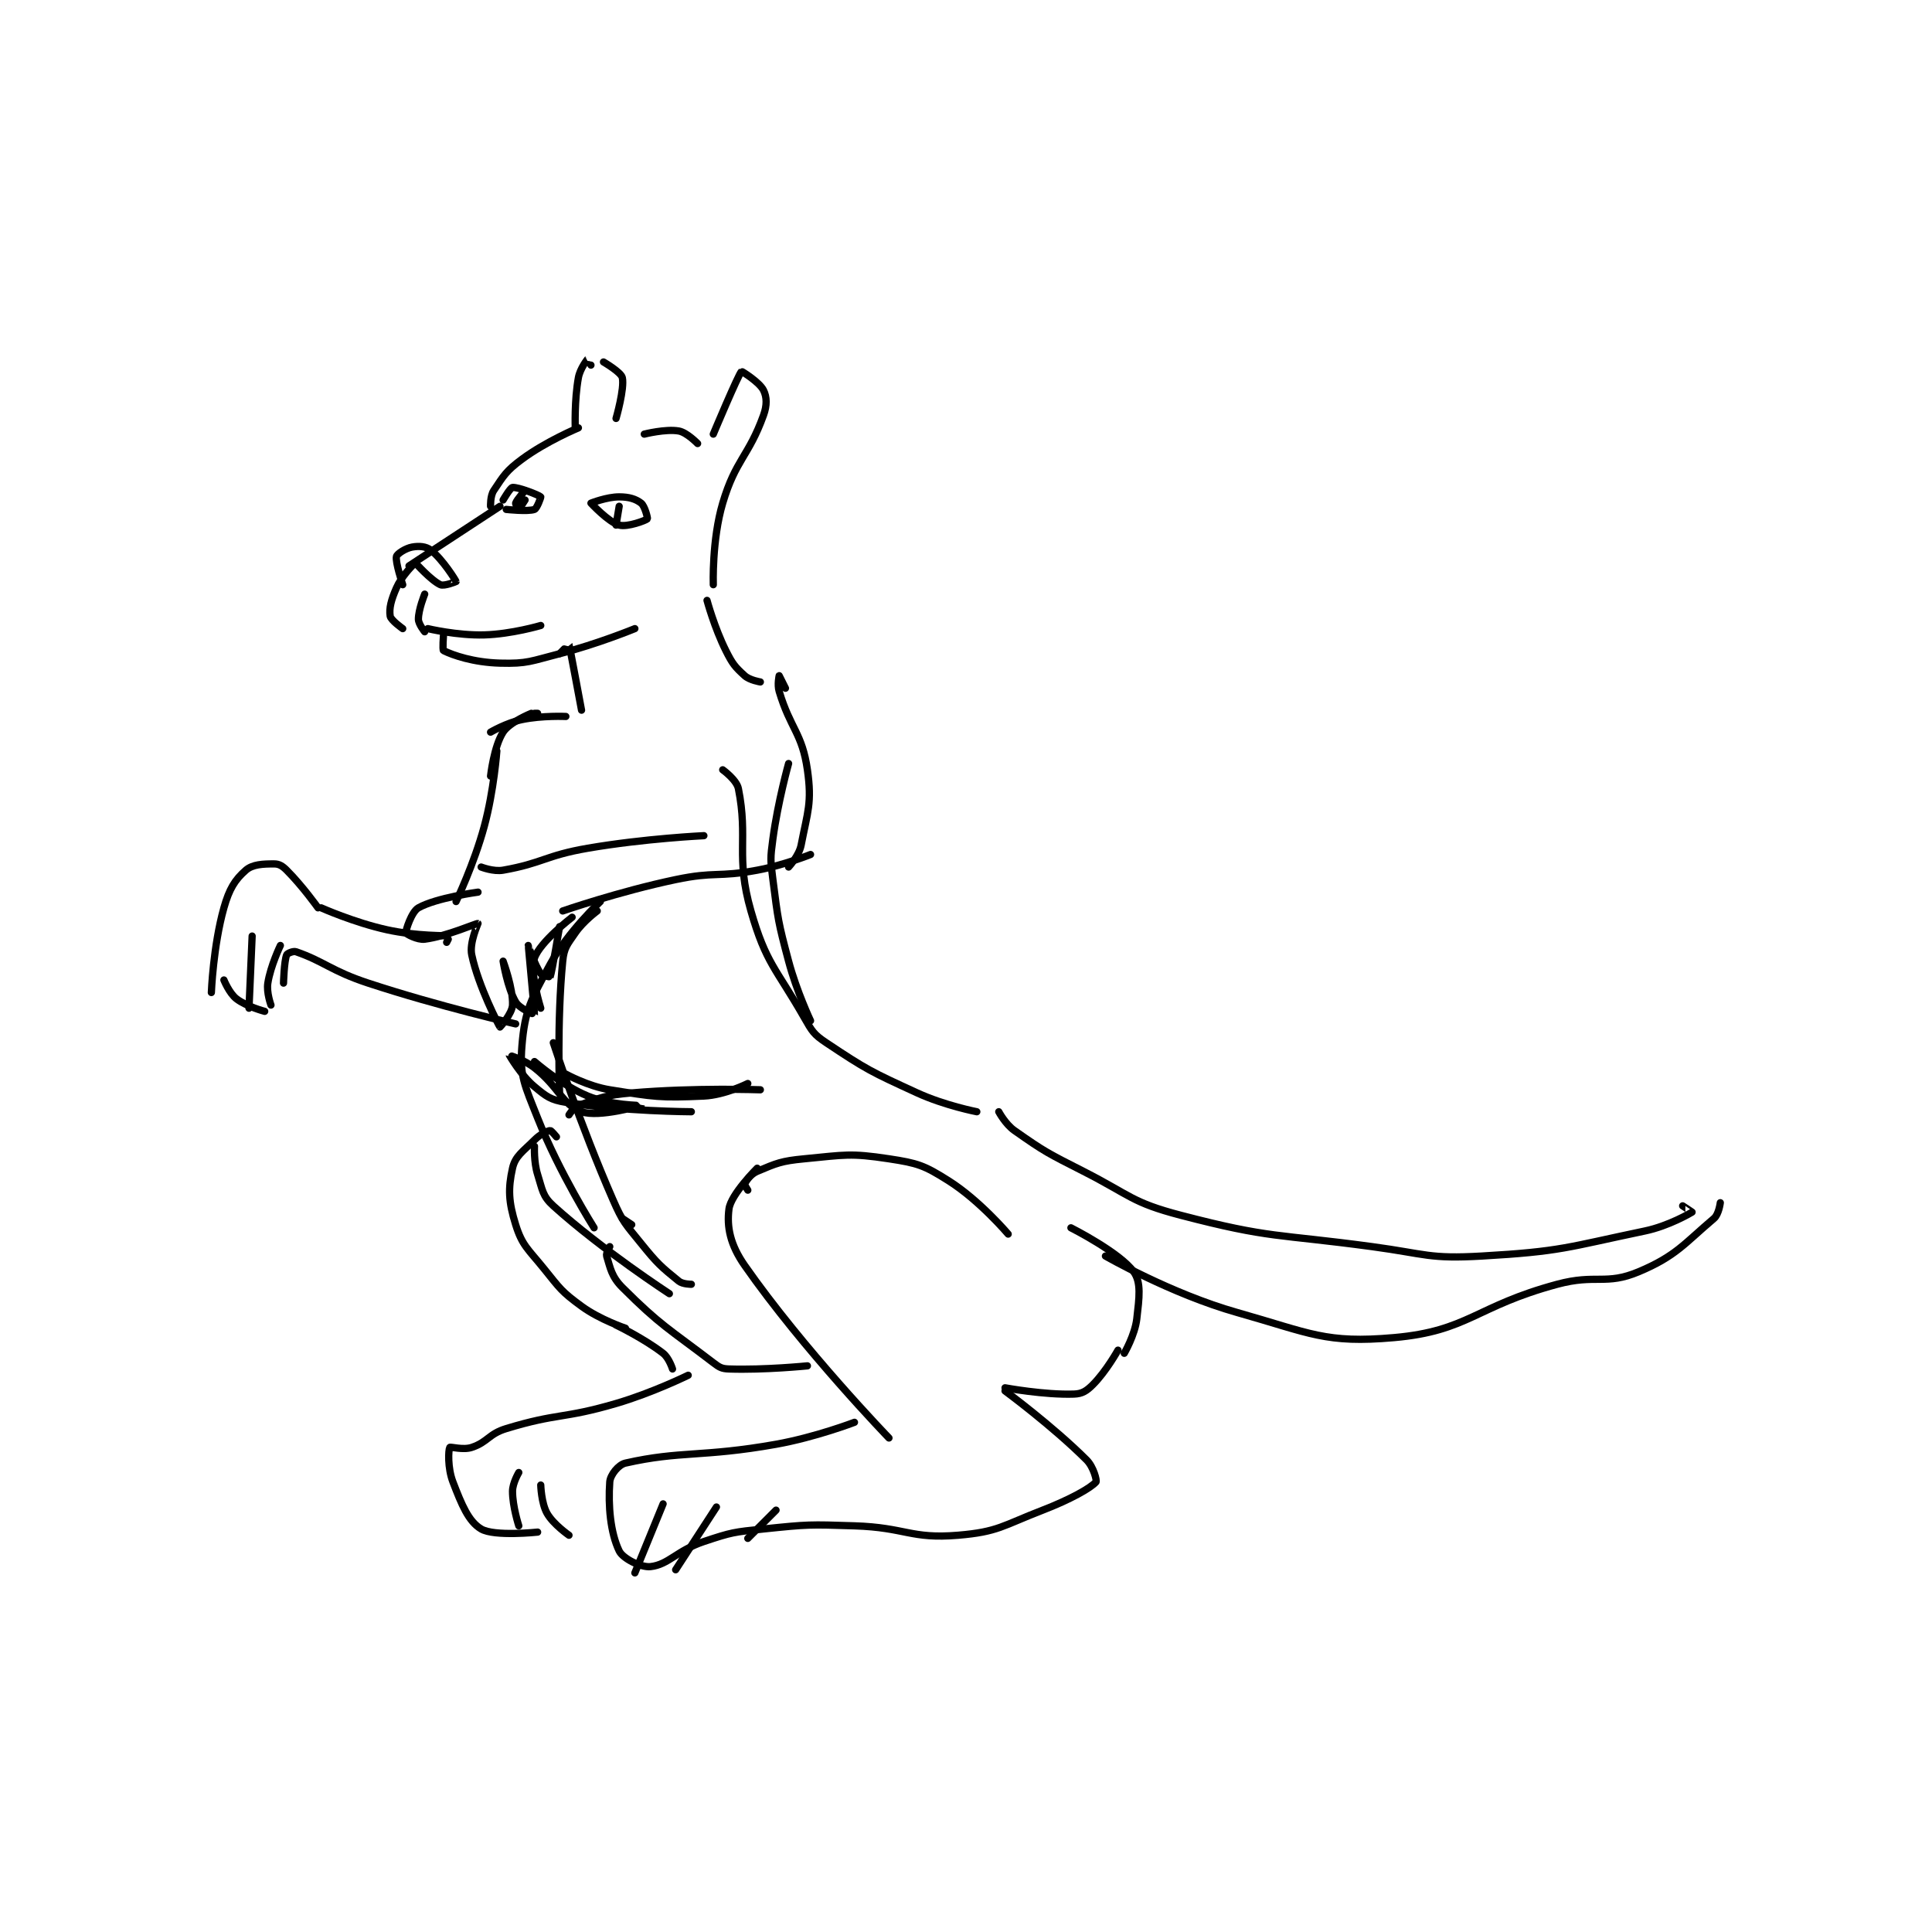 <?xml version="1.0" encoding="utf-8"?>
<!DOCTYPE svg PUBLIC "-//W3C//DTD SVG 1.1//EN" "http://www.w3.org/Graphics/SVG/1.1/DTD/svg11.dtd">
<svg viewBox="0 0 800 800" preserveAspectRatio="xMinYMin meet" xmlns="http://www.w3.org/2000/svg" version="1.1">
<g fill="none" stroke="black" stroke-linecap="round" stroke-linejoin="round" stroke-width="2.309">
<g transform="translate(87.52,148.587) scale(1.299) translate(-119,-6.417)">
<path id="0" d="M282 137.417 C282 137.417 286.437 140.601 287 143.417 C290.202 159.428 286.005 165.054 291 182.417 C295.838 199.234 298.887 200.469 308 216.417 C310.502 220.794 310.983 221.738 315 224.417 C327.921 233.031 329.28 233.67 344 240.417 C352.812 244.455 363 246.417 363 246.417 "/>
<path id="1" d="M290 271.417 C290 271.417 288.87 269.676 289 269.417 C289.52 268.377 290.9 266.301 293 265.417 C299.164 262.821 300.634 262.118 308 261.417 C320.931 260.185 322.606 259.531 335 261.417 C344.21 262.818 346.206 263.494 354 268.417 C363.896 274.667 373 285.417 373 285.417 "/>
<path id="2" d="M293 264.417 C293 264.417 284.604 272.735 284 277.417 C283.26 283.155 284.395 288.825 289 295.417 C307.671 322.142 335 350.417 335 350.417 "/>
<path id="3" d="M324 345.417 C324 345.417 311.58 350.176 299 352.417 C275.481 356.605 268.576 354.437 251 358.417 C248.736 358.929 246.158 362.199 246 364.417 C245.457 372.015 246.198 380.598 249 386.417 C250.173 388.853 255.944 391.756 259 391.417 C264.789 390.774 267.386 386.288 276 383.417 C284.906 380.448 285.539 380.402 295 379.417 C309.182 377.939 309.644 377.954 324 378.417 C340.402 378.946 341.87 382.678 357 381.417 C369.782 380.351 371.165 378.375 384 373.417 C392.734 370.042 399.269 366.395 401 364.417 C401.317 364.054 400.243 359.66 398 357.417 C387.233 346.65 372 335.417 372 335.417 "/>
<path id="4" d="M254 393.417 L263 371.417 "/>
<path id="5" d="M267 392.417 L280 372.417 "/>
<path id="6" d="M290 382.417 L299 373.417 "/>
<path id="7" d="M229 254.417 C229 254.417 227.324 252.37 227 252.417 C225.973 252.563 223.867 253.549 222 255.417 C218.265 259.151 215.86 260.548 215 264.417 C213.552 270.932 213.721 275.125 216 282.417 C218.092 289.111 219.92 290.127 225 296.417 C230.181 302.832 230.573 303.72 237 308.417 C242.915 312.739 251 315.417 251 315.417 "/>
<path id="8" d="M248 314.417 C248 314.417 256.929 318.695 263 323.417 C264.901 324.895 266 328.417 266 328.417 "/>
<path id="9" d="M271 330.417 C271 330.417 259.676 335.995 248 339.417 C230.993 344.401 229.495 342.397 213 347.417 C207.349 349.137 207.157 351.697 202 353.417 C199.223 354.342 195.166 353.112 195 353.417 C194.546 354.25 194.278 359.939 196 364.417 C198.793 371.678 200.966 377.026 205 379.417 C209.193 381.901 223 380.417 223 380.417 "/>
<path id="10" d="M217 361.417 C217 361.417 215 364.775 215 367.417 C215 372.26 217 378.417 217 378.417 "/>
<path id="11" d="M224 365.417 C224 365.417 224.162 371.149 226 374.417 C227.986 377.947 233 381.417 233 381.417 "/>
<path id="12" d="M372 334.417 C372 334.417 384.628 336.751 394 336.417 C396.61 336.324 397.995 335.421 400 333.417 C404.232 329.185 408 322.417 408 322.417 "/>
<path id="13" d="M410 323.417 C410 323.417 413.402 317.601 414 312.417 C414.777 305.683 415.471 300.829 413 297.417 C408.525 291.236 393 283.417 393 283.417 "/>
<path id="14" d="M370 246.417 C370 246.417 372.092 250.371 375 252.417 C384.82 259.327 385.705 259.663 397 265.417 C412.047 273.082 412.325 275.328 428 279.417 C456.773 286.923 458.475 285.283 489 289.417 C506.333 291.764 507.13 293.386 524 292.417 C549.411 290.956 550.947 289.652 576 284.417 C583.587 282.831 590.691 278.623 591 278.417 C591.027 278.399 588 276.417 588 276.417 "/>
<path id="15" d="M404 292.417 C404 292.417 424.851 304.44 446 310.417 C469.473 317.05 474.172 320.343 496 318.417 C519.69 316.326 521.973 308.424 548 301.417 C560.456 298.063 563.444 301.85 574 297.417 C585.875 292.429 588.536 288.425 598 280.417 C599.536 279.117 600 275.417 600 275.417 "/>
<path id="16" d="M242 182.417 C242 182.417 237.577 185.669 235 189.417 C232.437 193.145 231.422 194.116 231 198.417 C229.11 217.695 230 240.417 230 240.417 "/>
<path id="17" d="M250 280.417 L253 282.417 "/>
<path id="18" d="M228 224.417 C228 224.417 236.523 250.47 247 274.417 C250.223 281.783 250.92 282.127 256 288.417 C261.181 294.832 262.35 295.826 268 300.417 C269.25 301.433 272 301.417 272 301.417 "/>
<path id="19" d="M233 247.417 C233 247.417 234.456 244.957 236 244.417 C243.015 241.962 244.574 241.143 253 240.417 C272.96 238.696 294 239.417 294 239.417 "/>
<path id="20" d="M232 234.417 C232 234.417 239.056 238.312 246 239.417 C260.229 241.68 261.942 242.056 276 241.417 C282.666 241.114 290 237.417 290 237.417 "/>
<path id="21" d="M310 217.417 C310 217.417 305.563 208.029 303 198.417 C299.642 185.826 299.65 185.287 298 172.417 C297.195 166.136 297.155 165.667 298 159.417 C299.603 147.553 303 135.417 303 135.417 "/>
<path id="22" d="M302 111.417 C302 111.417 300 107.417 300 107.417 C299.997 107.418 299.352 110.257 300 112.417 C303.59 124.383 307.323 125.676 309 137.417 C310.513 148.009 309.067 150.737 307 161.417 C306.341 164.821 303 168.417 303 168.417 "/>
<path id="23" d="M231 182.417 C231 182.417 248.975 176.196 267 172.417 C279.599 169.775 280.352 171.77 293 169.417 C301.539 167.828 310 164.417 310 164.417 "/>
<path id="24" d="M234 184.417 C234 184.417 223.786 192.236 222 197.417 C220.404 202.045 224 213.417 224 213.417 "/>
<path id="25" d="M204 176.417 C204 176.417 190.698 178.196 185 181.417 C182.775 182.674 180.872 188.779 181 189.417 C181.057 189.7 184.661 191.722 187 191.417 C194.194 190.478 203.506 186.252 204 186.417 C204.043 186.431 201.176 192.532 202 196.417 C204.144 206.523 210.743 219.1 211 219.417 C211.032 219.456 214.87 215.147 215 212.417 C215.251 207.154 212 198.417 212 198.417 C212 198.417 213.358 206.925 216 211.417 C217.296 213.619 221.99 215.461 222 215.417 C222.079 215.061 219.999 193.424 220 193.417 C220 193.414 222.058 199.642 224 202.417 C224.51 203.146 226.994 203.433 227 203.417 C227.554 202.033 230 187.417 230 187.417 "/>
<path id="26" d="M205 168.417 C205 168.417 208.942 169.956 212 169.417 C224.654 167.184 225.448 164.746 239 162.417 C257.109 159.304 276 158.417 276 158.417 "/>
<path id="27" d="M294 109.417 C294 109.417 290.604 108.875 289 107.417 C285.877 104.578 285.112 103.641 283 99.417 C279.351 92.12 277 83.417 277 83.417 "/>
<path id="28" d="M279 78.417 C279 78.417 278.521 64.157 282 52.417 C286.121 38.509 290.252 37.565 295 24.417 C296.162 21.2 296.09 18.597 295 16.417 C293.706 13.828 288.064 10.361 288 10.417 C287.033 11.263 279 30.417 279 30.417 "/>
<path id="29" d="M240 8.417 C240 8.417 239.01 6.407 239 6.417 C238.91 6.507 236.531 9.495 236 12.417 C234.687 19.639 235 28.417 235 28.417 "/>
<path id="30" d="M236 28.417 C236 28.417 225.764 32.666 218 38.417 C212.986 42.13 212.194 43.626 209 48.417 C207.869 50.113 208 53.417 208 53.417 "/>
<path id="31" d="M211 53.417 L182 72.417 "/>
<path id="32" d="M180 78.417 C180 78.417 177.567 71.149 178 69.417 C178.217 68.55 180.919 66.795 183 66.417 C185.184 66.02 187.404 66.162 189 67.417 C192.73 70.347 196.887 77.002 197 77.417 C197.003 77.429 193.21 78.975 192 78.417 C189.005 77.034 184 71.417 184 71.417 "/>
<path id="33" d="M183 72.417 C183 72.417 179.555 75.862 178 79.417 C176.328 83.238 175.614 85.91 176 88.417 C176.205 89.748 180 92.417 180 92.417 "/>
<path id="34" d="M187 81.417 C187 81.417 185 86.322 185 89.417 C185 90.964 187 93.417 187 93.417 "/>
<path id="35" d="M188 92.417 C188 92.417 197.37 94.656 206 94.417 C214.696 94.175 224 91.417 224 91.417 "/>
<path id="36" d="M193 94.417 C193 94.417 192.63 99.232 193 99.417 C195.962 100.898 202.571 103.189 211 103.417 C219.806 103.655 220.849 102.758 230 100.417 C242.058 97.332 254 92.417 254 92.417 "/>
<path id="37" d="M212 51.417 C212 51.417 214.283 47.476 215 47.417 C216.882 47.26 223.447 49.864 224 50.417 C224.092 50.509 222.799 54.126 222 54.417 C219.919 55.173 213 54.417 213 54.417 "/>
<path id="38" d="M219 48.417 C219 48.417 216.393 51.239 216 52.417 C215.869 52.809 216.99 54.42 217 54.417 C217.086 54.388 219 51.417 219 51.417 "/>
<path id="39" d="M240 52.417 C240 52.417 245.028 50.417 249 50.417 C252.089 50.417 254.268 51.07 256 52.417 C257.192 53.344 258.132 57.285 258 57.417 C257.516 57.901 251.627 60.147 249 59.417 C245.595 58.471 240 52.417 240 52.417 "/>
<path id="40" d="M249 53.417 L248 59.417 "/>
<path id="41" d="M244 7.417 C244 7.417 249.615 10.683 250 12.417 C250.764 15.854 248 25.417 248 25.417 "/>
<path id="42" d="M257 30.417 C257 30.417 263.85 28.684 268 29.417 C270.571 29.87 274 33.417 274 33.417 "/>
<path id="43" d="M230 100.417 C230 100.417 232.985 97.379 233 97.417 C233.183 97.886 237 118.417 237 118.417 "/>
<path id="44" d="M232 120.417 C232 120.417 224.49 120.065 218 121.417 C213.052 122.448 208 125.417 208 125.417 "/>
<path id="45" d="M223 119.417 L222 119.417 "/>
<path id="46" d="M221 119.417 C221 119.417 214.101 122.184 212 125.417 C209.056 129.945 208 139.417 208 139.417 "/>
<path id="47" d="M210 131.417 C210 131.417 209.106 143.949 206 155.417 C202.727 167.503 197 179.417 197 179.417 "/>
<path id="48" d="M194 192.417 C194 192.417 195.029 190.423 195 190.417 C193.986 190.203 184.512 190.505 175 188.417 C164.512 186.114 154 181.417 154 181.417 "/>
<path id="49" d="M153 181.417 C153 181.417 148.048 174.465 143 169.417 C141.623 168.04 140.577 167.417 139 167.417 C135.451 167.417 132.146 167.539 130 169.417 C126.506 172.474 124.697 175.4 123 181.417 C119.584 193.527 119 208.417 119 208.417 "/>
<path id="50" d="M132 190.417 L131 213.417 "/>
<path id="51" d="M141 193.417 C141 193.417 137.873 199.888 137 205.417 C136.527 208.411 138 212.417 138 212.417 "/>
<path id="52" d="M123 204.417 C123 204.417 124.697 208.645 127 210.417 C130.228 212.9 136 214.417 136 214.417 "/>
<path id="53" d="M142 205.417 C142 205.417 142.184 198.456 143 196.417 C143.191 195.939 145.099 195.105 146 195.417 C154.983 198.526 157.254 201.557 169 205.417 C191.911 212.945 216 218.417 216 218.417 "/>
<path id="54" d="M243 179.417 C243 179.417 232.677 188.971 227 199.417 C220.888 210.662 218.931 214.007 218 225.417 C217.213 235.059 218.863 237.985 223 248.417 C229.977 266.012 241 283.417 241 283.417 "/>
<path id="55" d="M222 230.417 C222 230.417 230.507 237.919 239 241.417 C246.194 244.379 256 244.416 256 244.417 C255.999 244.418 242.574 248.384 237 246.417 C230.924 244.272 229.722 238.46 222 232.417 C218.689 229.825 214 228.412 214 228.417 C214 228.427 217.614 234.761 222 238.417 C225.804 241.587 227.12 242.636 232 243.417 C250.289 246.343 272 246.417 272 246.417 "/>
<path id="56" d="M222 257.417 C222 257.417 221.744 262.438 223 266.417 C224.561 271.362 224.528 273.275 228 276.417 C243.407 290.357 265 304.417 265 304.417 "/>
<path id="57" d="M246 289.417 C246 289.417 244.724 291.521 245 292.417 C246.181 296.256 246.563 298.979 250 302.417 C262.145 314.562 264.767 315.533 279 326.417 C280.962 327.917 281.685 328.339 284 328.417 C295.407 328.797 309 327.417 309 327.417 "/>
</g>
</g>
</svg>
